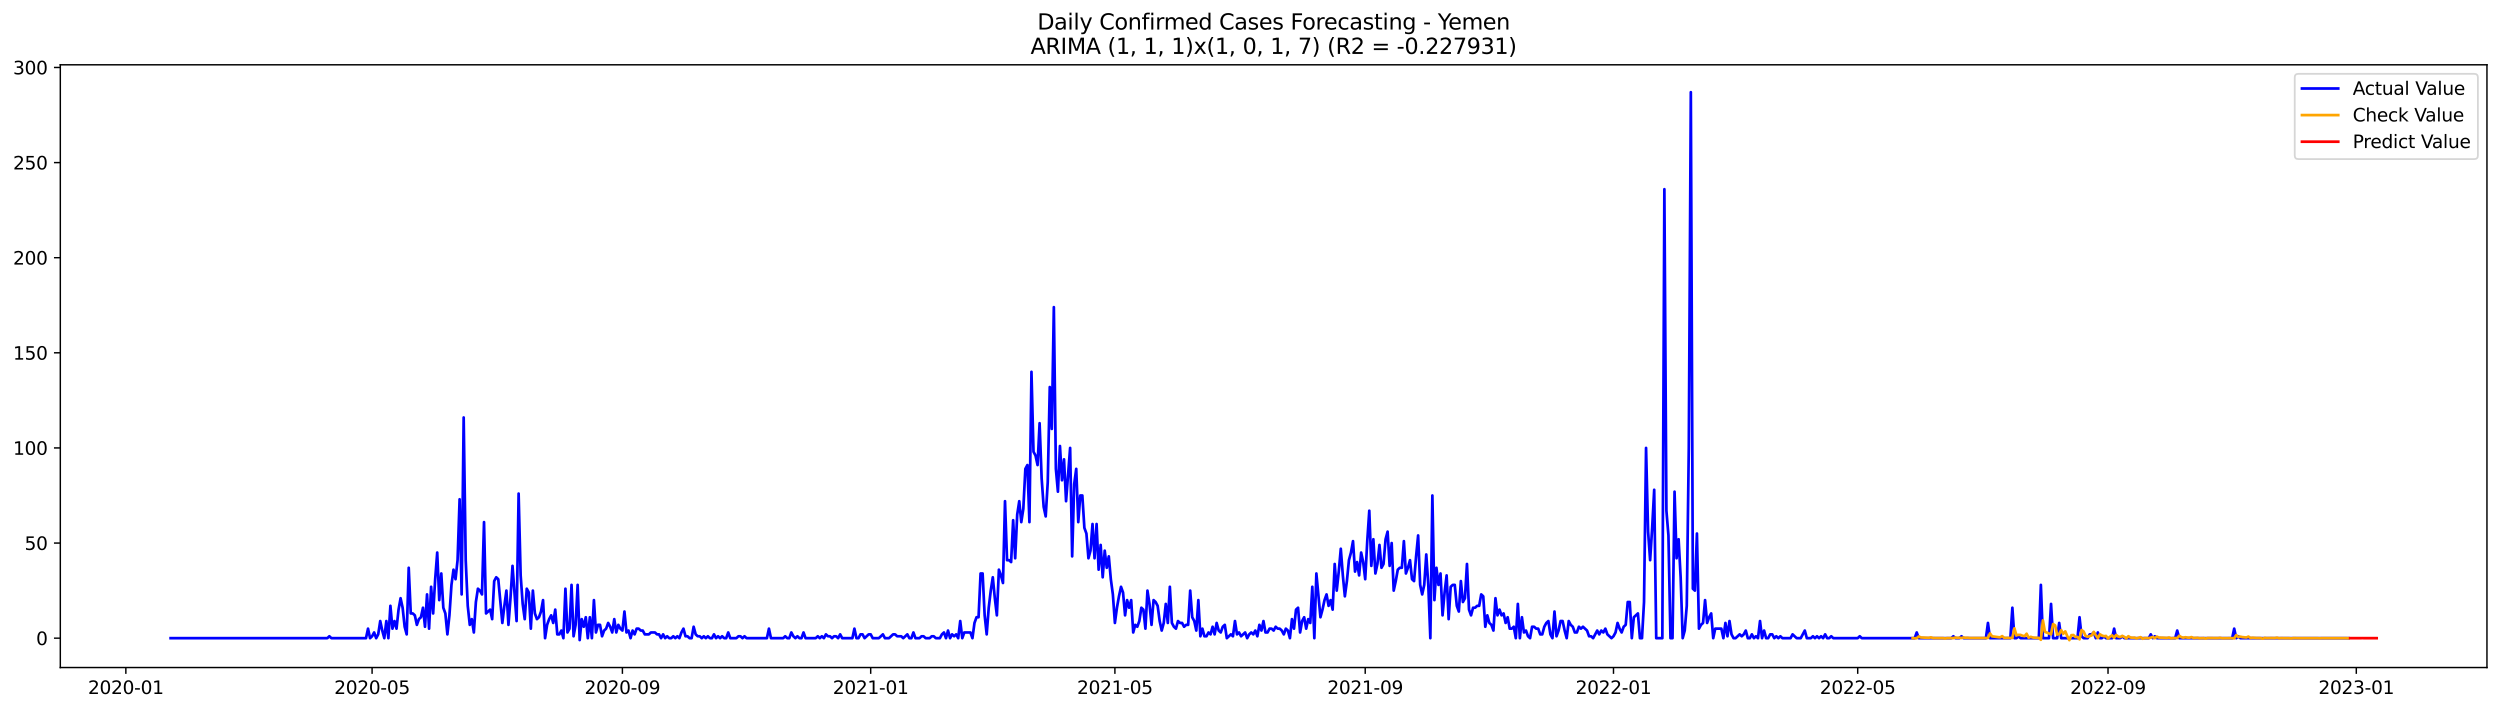 <?xml version="1.0" encoding="utf-8" standalone="no"?>
<!DOCTYPE svg PUBLIC "-//W3C//DTD SVG 1.1//EN"
  "http://www.w3.org/Graphics/SVG/1.1/DTD/svg11.dtd">
<svg xmlns:xlink="http://www.w3.org/1999/xlink" width="1379.688pt" height="392.274pt" viewBox="0 0 1379.688 392.274" xmlns="http://www.w3.org/2000/svg" version="1.1">
 <defs>
  <style type="text/css">*{stroke-linejoin: round; stroke-linecap: butt}</style>
 </defs>
 <g id="figure_1">
  <g id="patch_1">
   <path d="M 0 392.274 
L 1379.688 392.274 
L 1379.688 0 
L 0 0 
z
" style="fill: #ffffff"/>
  </g>
  <g id="axes_1">
   <g id="patch_2">
    <path d="M 33.288 368.396 
L 1372.487 368.396 
L 1372.487 35.755 
L 33.288 35.755 
z
" style="fill: #ffffff"/>
   </g>
   <g id="matplotlib.axis_1">
    <g id="xtick_1">
     <g id="line2d_1">
      <defs>
       <path id="mfadd573ca4" d="M 0 0 
L 0 3.5 
" style="stroke: #000000; stroke-width: 0.8"/>
      </defs>
      <g>
       <use xlink:href="#mfadd573ca4" x="69.452" y="368.396" style="stroke: #000000; stroke-width: 0.8"/>
      </g>
     </g>
     <g id="text_1">
      <!-- 2020-01 -->
      <g transform="translate(48.56 382.994)scale(0.1 -0.1)">
       <defs>
        <path id="DejaVuSans-32" d="M 1228 531 
L 3431 531 
L 3431 0 
L 469 0 
L 469 531 
Q 828 903 1448 1529 
Q 2069 2156 2228 2338 
Q 2531 2678 2651 2914 
Q 2772 3150 2772 3378 
Q 2772 3750 2511 3984 
Q 2250 4219 1831 4219 
Q 1534 4219 1204 4116 
Q 875 4013 500 3803 
L 500 4441 
Q 881 4594 1212 4672 
Q 1544 4750 1819 4750 
Q 2544 4750 2975 4387 
Q 3406 4025 3406 3419 
Q 3406 3131 3298 2873 
Q 3191 2616 2906 2266 
Q 2828 2175 2409 1742 
Q 1991 1309 1228 531 
z
" transform="scale(0.016)"/>
        <path id="DejaVuSans-30" d="M 2034 4250 
Q 1547 4250 1301 3770 
Q 1056 3291 1056 2328 
Q 1056 1369 1301 889 
Q 1547 409 2034 409 
Q 2525 409 2770 889 
Q 3016 1369 3016 2328 
Q 3016 3291 2770 3770 
Q 2525 4250 2034 4250 
z
M 2034 4750 
Q 2819 4750 3233 4129 
Q 3647 3509 3647 2328 
Q 3647 1150 3233 529 
Q 2819 -91 2034 -91 
Q 1250 -91 836 529 
Q 422 1150 422 2328 
Q 422 3509 836 4129 
Q 1250 4750 2034 4750 
z
" transform="scale(0.016)"/>
        <path id="DejaVuSans-2d" d="M 313 2009 
L 1997 2009 
L 1997 1497 
L 313 1497 
L 313 2009 
z
" transform="scale(0.016)"/>
        <path id="DejaVuSans-31" d="M 794 531 
L 1825 531 
L 1825 4091 
L 703 3866 
L 703 4441 
L 1819 4666 
L 2450 4666 
L 2450 531 
L 3481 531 
L 3481 0 
L 794 0 
L 794 531 
z
" transform="scale(0.016)"/>
       </defs>
       <use xlink:href="#DejaVuSans-32"/>
       <use xlink:href="#DejaVuSans-30" x="63.623"/>
       <use xlink:href="#DejaVuSans-32" x="127.246"/>
       <use xlink:href="#DejaVuSans-30" x="190.869"/>
       <use xlink:href="#DejaVuSans-2d" x="254.492"/>
       <use xlink:href="#DejaVuSans-30" x="290.576"/>
       <use xlink:href="#DejaVuSans-31" x="354.199"/>
      </g>
     </g>
    </g>
    <g id="xtick_2">
     <g id="line2d_2">
      <g>
       <use xlink:href="#mfadd573ca4" x="205.348" y="368.396" style="stroke: #000000; stroke-width: 0.8"/>
      </g>
     </g>
     <g id="text_2">
      <!-- 2020-05 -->
      <g transform="translate(184.457 382.994)scale(0.1 -0.1)">
       <defs>
        <path id="DejaVuSans-35" d="M 691 4666 
L 3169 4666 
L 3169 4134 
L 1269 4134 
L 1269 2991 
Q 1406 3038 1543 3061 
Q 1681 3084 1819 3084 
Q 2600 3084 3056 2656 
Q 3513 2228 3513 1497 
Q 3513 744 3044 326 
Q 2575 -91 1722 -91 
Q 1428 -91 1123 -41 
Q 819 9 494 109 
L 494 744 
Q 775 591 1075 516 
Q 1375 441 1709 441 
Q 2250 441 2565 725 
Q 2881 1009 2881 1497 
Q 2881 1984 2565 2268 
Q 2250 2553 1709 2553 
Q 1456 2553 1204 2497 
Q 953 2441 691 2322 
L 691 4666 
z
" transform="scale(0.016)"/>
       </defs>
       <use xlink:href="#DejaVuSans-32"/>
       <use xlink:href="#DejaVuSans-30" x="63.623"/>
       <use xlink:href="#DejaVuSans-32" x="127.246"/>
       <use xlink:href="#DejaVuSans-30" x="190.869"/>
       <use xlink:href="#DejaVuSans-2d" x="254.492"/>
       <use xlink:href="#DejaVuSans-30" x="290.576"/>
       <use xlink:href="#DejaVuSans-35" x="354.199"/>
      </g>
     </g>
    </g>
    <g id="xtick_3">
     <g id="line2d_3">
      <g>
       <use xlink:href="#mfadd573ca4" x="343.491" y="368.396" style="stroke: #000000; stroke-width: 0.8"/>
      </g>
     </g>
     <g id="text_3">
      <!-- 2020-09 -->
      <g transform="translate(322.6 382.994)scale(0.1 -0.1)">
       <defs>
        <path id="DejaVuSans-39" d="M 703 97 
L 703 672 
Q 941 559 1184 500 
Q 1428 441 1663 441 
Q 2288 441 2617 861 
Q 2947 1281 2994 2138 
Q 2813 1869 2534 1725 
Q 2256 1581 1919 1581 
Q 1219 1581 811 2004 
Q 403 2428 403 3163 
Q 403 3881 828 4315 
Q 1253 4750 1959 4750 
Q 2769 4750 3195 4129 
Q 3622 3509 3622 2328 
Q 3622 1225 3098 567 
Q 2575 -91 1691 -91 
Q 1453 -91 1209 -44 
Q 966 3 703 97 
z
M 1959 2075 
Q 2384 2075 2632 2365 
Q 2881 2656 2881 3163 
Q 2881 3666 2632 3958 
Q 2384 4250 1959 4250 
Q 1534 4250 1286 3958 
Q 1038 3666 1038 3163 
Q 1038 2656 1286 2365 
Q 1534 2075 1959 2075 
z
" transform="scale(0.016)"/>
       </defs>
       <use xlink:href="#DejaVuSans-32"/>
       <use xlink:href="#DejaVuSans-30" x="63.623"/>
       <use xlink:href="#DejaVuSans-32" x="127.246"/>
       <use xlink:href="#DejaVuSans-30" x="190.869"/>
       <use xlink:href="#DejaVuSans-2d" x="254.492"/>
       <use xlink:href="#DejaVuSans-30" x="290.576"/>
       <use xlink:href="#DejaVuSans-39" x="354.199"/>
      </g>
     </g>
    </g>
    <g id="xtick_4">
     <g id="line2d_4">
      <g>
       <use xlink:href="#mfadd573ca4" x="480.511" y="368.396" style="stroke: #000000; stroke-width: 0.8"/>
      </g>
     </g>
     <g id="text_4">
      <!-- 2021-01 -->
      <g transform="translate(459.62 382.994)scale(0.1 -0.1)">
       <use xlink:href="#DejaVuSans-32"/>
       <use xlink:href="#DejaVuSans-30" x="63.623"/>
       <use xlink:href="#DejaVuSans-32" x="127.246"/>
       <use xlink:href="#DejaVuSans-31" x="190.869"/>
       <use xlink:href="#DejaVuSans-2d" x="254.492"/>
       <use xlink:href="#DejaVuSans-30" x="290.576"/>
       <use xlink:href="#DejaVuSans-31" x="354.199"/>
      </g>
     </g>
    </g>
    <g id="xtick_5">
     <g id="line2d_5">
      <g>
       <use xlink:href="#mfadd573ca4" x="615.285" y="368.396" style="stroke: #000000; stroke-width: 0.8"/>
      </g>
     </g>
     <g id="text_5">
      <!-- 2021-05 -->
      <g transform="translate(594.393 382.994)scale(0.1 -0.1)">
       <use xlink:href="#DejaVuSans-32"/>
       <use xlink:href="#DejaVuSans-30" x="63.623"/>
       <use xlink:href="#DejaVuSans-32" x="127.246"/>
       <use xlink:href="#DejaVuSans-31" x="190.869"/>
       <use xlink:href="#DejaVuSans-2d" x="254.492"/>
       <use xlink:href="#DejaVuSans-30" x="290.576"/>
       <use xlink:href="#DejaVuSans-35" x="354.199"/>
      </g>
     </g>
    </g>
    <g id="xtick_6">
     <g id="line2d_6">
      <g>
       <use xlink:href="#mfadd573ca4" x="753.428" y="368.396" style="stroke: #000000; stroke-width: 0.8"/>
      </g>
     </g>
     <g id="text_6">
      <!-- 2021-09 -->
      <g transform="translate(732.536 382.994)scale(0.1 -0.1)">
       <use xlink:href="#DejaVuSans-32"/>
       <use xlink:href="#DejaVuSans-30" x="63.623"/>
       <use xlink:href="#DejaVuSans-32" x="127.246"/>
       <use xlink:href="#DejaVuSans-31" x="190.869"/>
       <use xlink:href="#DejaVuSans-2d" x="254.492"/>
       <use xlink:href="#DejaVuSans-30" x="290.576"/>
       <use xlink:href="#DejaVuSans-39" x="354.199"/>
      </g>
     </g>
    </g>
    <g id="xtick_7">
     <g id="line2d_7">
      <g>
       <use xlink:href="#mfadd573ca4" x="890.447" y="368.396" style="stroke: #000000; stroke-width: 0.8"/>
      </g>
     </g>
     <g id="text_7">
      <!-- 2022-01 -->
      <g transform="translate(869.556 382.994)scale(0.1 -0.1)">
       <use xlink:href="#DejaVuSans-32"/>
       <use xlink:href="#DejaVuSans-30" x="63.623"/>
       <use xlink:href="#DejaVuSans-32" x="127.246"/>
       <use xlink:href="#DejaVuSans-32" x="190.869"/>
       <use xlink:href="#DejaVuSans-2d" x="254.492"/>
       <use xlink:href="#DejaVuSans-30" x="290.576"/>
       <use xlink:href="#DejaVuSans-31" x="354.199"/>
      </g>
     </g>
    </g>
    <g id="xtick_8">
     <g id="line2d_8">
      <g>
       <use xlink:href="#mfadd573ca4" x="1025.221" y="368.396" style="stroke: #000000; stroke-width: 0.8"/>
      </g>
     </g>
     <g id="text_8">
      <!-- 2022-05 -->
      <g transform="translate(1004.33 382.994)scale(0.1 -0.1)">
       <use xlink:href="#DejaVuSans-32"/>
       <use xlink:href="#DejaVuSans-30" x="63.623"/>
       <use xlink:href="#DejaVuSans-32" x="127.246"/>
       <use xlink:href="#DejaVuSans-32" x="190.869"/>
       <use xlink:href="#DejaVuSans-2d" x="254.492"/>
       <use xlink:href="#DejaVuSans-30" x="290.576"/>
       <use xlink:href="#DejaVuSans-35" x="354.199"/>
      </g>
     </g>
    </g>
    <g id="xtick_9">
     <g id="line2d_9">
      <g>
       <use xlink:href="#mfadd573ca4" x="1163.364" y="368.396" style="stroke: #000000; stroke-width: 0.8"/>
      </g>
     </g>
     <g id="text_9">
      <!-- 2022-09 -->
      <g transform="translate(1142.472 382.994)scale(0.1 -0.1)">
       <use xlink:href="#DejaVuSans-32"/>
       <use xlink:href="#DejaVuSans-30" x="63.623"/>
       <use xlink:href="#DejaVuSans-32" x="127.246"/>
       <use xlink:href="#DejaVuSans-32" x="190.869"/>
       <use xlink:href="#DejaVuSans-2d" x="254.492"/>
       <use xlink:href="#DejaVuSans-30" x="290.576"/>
       <use xlink:href="#DejaVuSans-39" x="354.199"/>
      </g>
     </g>
    </g>
    <g id="xtick_10">
     <g id="line2d_10">
      <g>
       <use xlink:href="#mfadd573ca4" x="1300.384" y="368.396" style="stroke: #000000; stroke-width: 0.8"/>
      </g>
     </g>
     <g id="text_10">
      <!-- 2023-01 -->
      <g transform="translate(1279.492 382.994)scale(0.1 -0.1)">
       <defs>
        <path id="DejaVuSans-33" d="M 2597 2516 
Q 3050 2419 3304 2112 
Q 3559 1806 3559 1356 
Q 3559 666 3084 287 
Q 2609 -91 1734 -91 
Q 1441 -91 1130 -33 
Q 819 25 488 141 
L 488 750 
Q 750 597 1062 519 
Q 1375 441 1716 441 
Q 2309 441 2620 675 
Q 2931 909 2931 1356 
Q 2931 1769 2642 2001 
Q 2353 2234 1838 2234 
L 1294 2234 
L 1294 2753 
L 1863 2753 
Q 2328 2753 2575 2939 
Q 2822 3125 2822 3475 
Q 2822 3834 2567 4026 
Q 2313 4219 1838 4219 
Q 1578 4219 1281 4162 
Q 984 4106 628 3988 
L 628 4550 
Q 988 4650 1302 4700 
Q 1616 4750 1894 4750 
Q 2613 4750 3031 4423 
Q 3450 4097 3450 3541 
Q 3450 3153 3228 2886 
Q 3006 2619 2597 2516 
z
" transform="scale(0.016)"/>
       </defs>
       <use xlink:href="#DejaVuSans-32"/>
       <use xlink:href="#DejaVuSans-30" x="63.623"/>
       <use xlink:href="#DejaVuSans-32" x="127.246"/>
       <use xlink:href="#DejaVuSans-33" x="190.869"/>
       <use xlink:href="#DejaVuSans-2d" x="254.492"/>
       <use xlink:href="#DejaVuSans-30" x="290.576"/>
       <use xlink:href="#DejaVuSans-31" x="354.199"/>
      </g>
     </g>
    </g>
   </g>
   <g id="matplotlib.axis_2">
    <g id="ytick_1">
     <g id="line2d_11">
      <defs>
       <path id="m1810260a34" d="M 0 0 
L -3.5 0 
" style="stroke: #000000; stroke-width: 0.8"/>
      </defs>
      <g>
       <use xlink:href="#m1810260a34" x="33.288" y="352.19" style="stroke: #000000; stroke-width: 0.8"/>
      </g>
     </g>
     <g id="text_11">
      <!-- 0 -->
      <g transform="translate(19.925 355.989)scale(0.1 -0.1)">
       <use xlink:href="#DejaVuSans-30"/>
      </g>
     </g>
    </g>
    <g id="ytick_2">
     <g id="line2d_12">
      <g>
       <use xlink:href="#m1810260a34" x="33.288" y="299.696" style="stroke: #000000; stroke-width: 0.8"/>
      </g>
     </g>
     <g id="text_12">
      <!-- 50 -->
      <g transform="translate(13.562 303.495)scale(0.1 -0.1)">
       <use xlink:href="#DejaVuSans-35"/>
       <use xlink:href="#DejaVuSans-30" x="63.623"/>
      </g>
     </g>
    </g>
    <g id="ytick_3">
     <g id="line2d_13">
      <g>
       <use xlink:href="#m1810260a34" x="33.288" y="247.202" style="stroke: #000000; stroke-width: 0.8"/>
      </g>
     </g>
     <g id="text_13">
      <!-- 100 -->
      <g transform="translate(7.2 251.001)scale(0.1 -0.1)">
       <use xlink:href="#DejaVuSans-31"/>
       <use xlink:href="#DejaVuSans-30" x="63.623"/>
       <use xlink:href="#DejaVuSans-30" x="127.246"/>
      </g>
     </g>
    </g>
    <g id="ytick_4">
     <g id="line2d_14">
      <g>
       <use xlink:href="#m1810260a34" x="33.288" y="194.708" style="stroke: #000000; stroke-width: 0.8"/>
      </g>
     </g>
     <g id="text_14">
      <!-- 150 -->
      <g transform="translate(7.2 198.508)scale(0.1 -0.1)">
       <use xlink:href="#DejaVuSans-31"/>
       <use xlink:href="#DejaVuSans-35" x="63.623"/>
       <use xlink:href="#DejaVuSans-30" x="127.246"/>
      </g>
     </g>
    </g>
    <g id="ytick_5">
     <g id="line2d_15">
      <g>
       <use xlink:href="#m1810260a34" x="33.288" y="142.215" style="stroke: #000000; stroke-width: 0.8"/>
      </g>
     </g>
     <g id="text_15">
      <!-- 200 -->
      <g transform="translate(7.2 146.014)scale(0.1 -0.1)">
       <use xlink:href="#DejaVuSans-32"/>
       <use xlink:href="#DejaVuSans-30" x="63.623"/>
       <use xlink:href="#DejaVuSans-30" x="127.246"/>
      </g>
     </g>
    </g>
    <g id="ytick_6">
     <g id="line2d_16">
      <g>
       <use xlink:href="#m1810260a34" x="33.288" y="89.721" style="stroke: #000000; stroke-width: 0.8"/>
      </g>
     </g>
     <g id="text_16">
      <!-- 250 -->
      <g transform="translate(7.2 93.52)scale(0.1 -0.1)">
       <use xlink:href="#DejaVuSans-32"/>
       <use xlink:href="#DejaVuSans-35" x="63.623"/>
       <use xlink:href="#DejaVuSans-30" x="127.246"/>
      </g>
     </g>
    </g>
    <g id="ytick_7">
     <g id="line2d_17">
      <g>
       <use xlink:href="#m1810260a34" x="33.288" y="37.227" style="stroke: #000000; stroke-width: 0.8"/>
      </g>
     </g>
     <g id="text_17">
      <!-- 300 -->
      <g transform="translate(7.2 41.026)scale(0.1 -0.1)">
       <use xlink:href="#DejaVuSans-33"/>
       <use xlink:href="#DejaVuSans-30" x="63.623"/>
       <use xlink:href="#DejaVuSans-30" x="127.246"/>
      </g>
     </g>
    </g>
   </g>
   <g id="line2d_18">
    <path d="M 94.16 352.19 
L 180.64 352.19 
L 181.763 351.14 
L 182.886 352.19 
L 201.979 352.19 
L 203.102 346.94 
L 204.225 352.19 
L 205.348 351.14 
L 206.472 349.04 
L 207.595 352.19 
L 208.718 350.09 
L 209.841 342.741 
L 210.964 347.99 
L 212.087 352.19 
L 213.21 342.741 
L 214.333 352.19 
L 215.456 334.342 
L 216.58 346.94 
L 217.703 342.741 
L 218.826 346.94 
L 219.949 336.442 
L 221.072 330.142 
L 222.195 335.392 
L 223.318 345.89 
L 224.441 350.09 
L 225.564 313.344 
L 226.688 338.541 
L 227.811 338.541 
L 228.934 339.591 
L 230.057 344.841 
L 231.18 341.691 
L 232.303 340.641 
L 233.426 335.392 
L 234.549 345.89 
L 235.672 328.043 
L 236.796 346.94 
L 237.919 323.843 
L 239.042 338.541 
L 240.165 319.644 
L 241.288 304.945 
L 242.411 331.192 
L 243.534 316.494 
L 244.657 335.392 
L 245.78 338.541 
L 246.904 350.09 
L 248.027 339.591 
L 249.15 322.793 
L 250.273 314.394 
L 251.396 319.644 
L 252.519 309.145 
L 253.642 275.549 
L 254.765 328.043 
L 255.889 230.404 
L 257.012 309.145 
L 258.135 334.342 
L 259.258 344.841 
L 260.381 341.691 
L 261.504 349.04 
L 262.627 332.242 
L 263.75 324.893 
L 264.873 325.943 
L 265.997 328.043 
L 267.12 288.147 
L 268.243 338.541 
L 270.489 336.442 
L 271.612 341.691 
L 272.735 320.693 
L 273.858 318.594 
L 274.981 319.644 
L 277.228 343.791 
L 278.351 334.342 
L 279.474 325.943 
L 280.597 344.841 
L 281.72 330.142 
L 282.843 312.294 
L 285.089 342.741 
L 286.213 272.399 
L 287.336 317.544 
L 288.459 333.292 
L 289.582 341.691 
L 290.705 324.893 
L 291.828 326.993 
L 292.951 346.94 
L 294.074 325.943 
L 295.197 338.541 
L 296.321 341.691 
L 297.444 340.641 
L 298.567 337.491 
L 299.69 331.192 
L 300.813 352.19 
L 301.936 344.841 
L 303.059 341.691 
L 304.182 339.591 
L 305.305 343.791 
L 306.429 336.442 
L 307.552 350.09 
L 308.675 350.09 
L 309.798 347.99 
L 310.921 352.19 
L 312.044 324.893 
L 313.167 349.04 
L 314.29 346.94 
L 315.413 322.793 
L 316.537 351.14 
L 317.66 344.841 
L 318.783 322.793 
L 319.906 353.24 
L 321.029 341.691 
L 322.152 345.89 
L 323.275 340.641 
L 324.398 352.19 
L 325.522 340.641 
L 326.645 352.19 
L 327.768 331.192 
L 328.891 349.04 
L 330.014 344.841 
L 331.137 344.841 
L 332.26 351.14 
L 333.383 347.99 
L 334.506 346.94 
L 335.63 343.791 
L 336.753 345.89 
L 337.876 349.04 
L 338.999 341.691 
L 340.122 349.04 
L 341.245 344.841 
L 342.368 346.94 
L 343.491 347.99 
L 344.614 337.491 
L 345.738 349.04 
L 346.861 347.99 
L 347.984 352.19 
L 349.107 347.99 
L 350.23 350.09 
L 351.353 346.94 
L 352.476 346.94 
L 353.599 347.99 
L 354.722 347.99 
L 355.846 350.09 
L 358.092 350.09 
L 359.215 349.04 
L 361.461 349.04 
L 362.584 350.09 
L 363.707 350.09 
L 364.83 352.19 
L 365.954 350.09 
L 367.077 352.19 
L 368.2 351.14 
L 369.323 352.19 
L 370.446 352.19 
L 371.569 351.14 
L 372.692 352.19 
L 373.815 351.14 
L 374.938 352.19 
L 376.062 349.04 
L 377.185 346.94 
L 378.308 351.14 
L 379.431 351.14 
L 380.554 352.19 
L 381.677 352.19 
L 382.8 345.89 
L 383.923 350.09 
L 385.047 351.14 
L 386.17 351.14 
L 387.293 352.19 
L 388.416 351.14 
L 389.539 352.19 
L 390.662 351.14 
L 391.785 352.19 
L 392.908 352.19 
L 394.031 350.09 
L 395.155 352.19 
L 396.278 351.14 
L 397.401 352.19 
L 398.524 351.14 
L 399.647 352.19 
L 400.77 352.19 
L 401.893 349.04 
L 403.016 352.19 
L 406.386 352.19 
L 407.509 351.14 
L 408.632 351.14 
L 409.755 352.19 
L 410.878 351.14 
L 412.001 352.19 
L 423.232 352.19 
L 424.355 346.94 
L 425.479 352.19 
L 432.217 352.19 
L 433.34 351.14 
L 434.463 352.19 
L 435.587 352.19 
L 436.71 349.04 
L 437.833 351.14 
L 438.956 352.19 
L 440.079 351.14 
L 441.202 352.19 
L 442.325 352.19 
L 443.448 349.04 
L 444.571 352.19 
L 450.187 352.19 
L 451.31 351.14 
L 452.433 352.19 
L 453.556 351.14 
L 454.68 352.19 
L 455.803 350.09 
L 456.926 351.14 
L 458.049 351.14 
L 459.172 352.19 
L 460.295 351.14 
L 461.418 351.14 
L 462.541 352.19 
L 463.664 350.09 
L 464.788 352.19 
L 470.403 352.19 
L 471.526 346.94 
L 472.649 352.19 
L 473.772 352.19 
L 474.896 350.09 
L 476.019 350.09 
L 477.142 352.19 
L 479.388 350.09 
L 480.511 350.09 
L 481.634 352.19 
L 485.004 352.19 
L 487.25 350.09 
L 488.373 352.19 
L 490.619 352.19 
L 492.865 350.09 
L 493.988 350.09 
L 495.112 351.14 
L 497.358 351.14 
L 498.481 352.19 
L 500.727 350.09 
L 501.85 352.19 
L 502.973 352.19 
L 504.096 349.04 
L 505.22 352.19 
L 507.466 352.19 
L 508.589 351.14 
L 509.712 351.14 
L 510.835 352.19 
L 513.081 352.19 
L 514.205 351.14 
L 515.328 351.14 
L 516.451 352.19 
L 518.697 352.19 
L 519.82 350.09 
L 520.943 349.04 
L 522.066 352.19 
L 523.189 347.99 
L 524.313 352.19 
L 525.436 350.09 
L 526.559 351.14 
L 527.682 350.09 
L 528.805 352.19 
L 529.928 342.741 
L 531.051 352.19 
L 532.174 349.04 
L 535.544 349.04 
L 536.667 352.19 
L 537.79 343.791 
L 538.913 340.641 
L 540.036 340.641 
L 541.159 316.494 
L 542.282 316.494 
L 543.405 339.591 
L 544.529 350.09 
L 545.652 335.392 
L 546.775 325.943 
L 547.898 318.594 
L 549.021 330.142 
L 550.144 339.591 
L 551.267 314.394 
L 552.39 317.544 
L 553.513 321.743 
L 554.637 276.599 
L 555.76 309.145 
L 556.883 309.145 
L 558.006 310.195 
L 559.129 287.097 
L 560.252 308.095 
L 561.375 283.948 
L 562.498 276.599 
L 563.621 288.147 
L 564.745 280.798 
L 565.868 258.751 
L 566.991 256.651 
L 568.114 288.147 
L 569.237 205.207 
L 570.36 249.302 
L 571.483 251.402 
L 572.606 256.651 
L 573.729 233.554 
L 574.853 264 
L 575.976 279.748 
L 577.099 284.998 
L 578.222 266.1 
L 579.345 213.606 
L 580.468 236.703 
L 581.591 169.511 
L 582.714 258.751 
L 583.838 271.349 
L 584.961 246.152 
L 586.084 265.05 
L 587.207 253.501 
L 588.33 276.599 
L 590.576 247.202 
L 591.699 307.045 
L 592.822 267.15 
L 593.946 258.751 
L 595.069 288.147 
L 596.192 273.449 
L 597.315 273.449 
L 598.438 291.297 
L 599.561 294.447 
L 600.684 308.095 
L 601.807 303.895 
L 602.93 289.197 
L 604.054 308.095 
L 605.177 289.197 
L 606.3 314.394 
L 607.423 300.746 
L 608.546 318.594 
L 609.669 303.895 
L 610.792 313.344 
L 611.915 307.045 
L 613.038 319.644 
L 614.162 328.043 
L 615.285 343.791 
L 616.408 335.392 
L 617.531 329.092 
L 618.654 323.843 
L 619.777 326.993 
L 620.9 339.591 
L 622.023 331.192 
L 623.146 335.392 
L 624.27 331.192 
L 625.393 349.04 
L 626.516 344.841 
L 627.639 345.89 
L 628.762 342.741 
L 629.885 335.392 
L 631.008 336.442 
L 632.131 346.94 
L 633.254 325.943 
L 634.378 333.292 
L 635.501 344.841 
L 636.624 331.192 
L 637.747 332.242 
L 638.87 334.342 
L 639.993 342.741 
L 641.116 347.99 
L 642.239 343.791 
L 643.363 333.292 
L 644.486 343.791 
L 645.609 323.843 
L 646.732 343.791 
L 647.855 345.89 
L 648.978 346.94 
L 650.101 342.741 
L 651.224 343.791 
L 652.347 343.791 
L 653.471 345.89 
L 654.594 344.841 
L 655.717 344.841 
L 656.84 325.943 
L 657.963 340.641 
L 659.086 342.741 
L 660.209 347.99 
L 661.332 331.192 
L 662.455 351.14 
L 663.579 346.94 
L 664.702 351.14 
L 665.825 351.14 
L 666.948 349.04 
L 668.071 350.09 
L 669.194 345.89 
L 670.317 350.09 
L 671.44 343.791 
L 672.563 347.99 
L 673.687 349.04 
L 674.81 345.89 
L 675.933 344.841 
L 677.056 352.19 
L 679.302 350.09 
L 680.425 351.14 
L 681.548 342.741 
L 682.671 350.09 
L 683.795 349.04 
L 684.918 351.14 
L 687.164 349.04 
L 688.287 352.19 
L 689.41 350.09 
L 690.533 349.04 
L 691.656 350.09 
L 692.779 347.99 
L 693.903 351.14 
L 695.026 344.841 
L 696.149 347.99 
L 697.272 342.741 
L 698.395 349.04 
L 699.518 349.04 
L 700.641 346.94 
L 701.764 346.94 
L 702.888 347.99 
L 704.011 345.89 
L 705.134 346.94 
L 706.257 346.94 
L 707.38 347.99 
L 708.503 350.09 
L 709.626 346.94 
L 710.749 347.99 
L 711.872 352.19 
L 712.996 341.691 
L 714.119 346.94 
L 715.242 336.442 
L 716.365 335.392 
L 717.488 349.04 
L 718.611 342.741 
L 719.734 340.641 
L 720.857 346.94 
L 721.98 341.691 
L 723.104 343.791 
L 724.227 323.843 
L 725.35 352.19 
L 726.473 316.494 
L 728.719 340.641 
L 729.842 336.442 
L 730.965 331.192 
L 732.088 328.043 
L 733.212 334.342 
L 734.335 331.192 
L 735.458 336.442 
L 736.581 311.245 
L 737.704 325.943 
L 738.827 315.444 
L 739.95 302.846 
L 741.073 317.544 
L 742.196 329.092 
L 743.32 320.693 
L 744.443 309.145 
L 745.566 304.945 
L 746.689 298.646 
L 747.812 315.444 
L 748.935 310.195 
L 750.058 317.544 
L 751.181 304.945 
L 752.304 310.195 
L 753.428 319.644 
L 754.551 298.646 
L 755.674 281.848 
L 756.797 312.294 
L 757.92 297.596 
L 759.043 316.494 
L 760.166 311.245 
L 761.289 300.746 
L 762.412 313.344 
L 763.536 311.245 
L 764.659 297.596 
L 765.782 293.397 
L 766.905 312.294 
L 768.028 299.696 
L 769.151 325.943 
L 770.274 320.693 
L 771.397 314.394 
L 772.521 313.344 
L 773.644 313.344 
L 774.767 298.646 
L 775.89 316.494 
L 777.013 313.344 
L 778.136 309.145 
L 779.259 319.644 
L 780.382 320.693 
L 781.505 307.045 
L 782.629 295.496 
L 783.752 322.793 
L 784.875 328.043 
L 785.998 322.793 
L 787.121 305.995 
L 788.244 322.793 
L 789.367 352.19 
L 790.49 273.449 
L 791.613 331.192 
L 792.737 313.344 
L 793.86 322.793 
L 794.983 316.494 
L 796.106 339.591 
L 797.229 326.993 
L 798.352 317.544 
L 799.475 341.691 
L 800.598 323.843 
L 801.721 322.793 
L 802.845 322.793 
L 803.968 334.342 
L 805.091 337.491 
L 806.214 320.693 
L 807.337 332.242 
L 808.46 330.142 
L 809.583 311.245 
L 810.706 336.442 
L 811.829 339.591 
L 812.953 335.392 
L 814.076 335.392 
L 815.199 334.342 
L 816.322 334.342 
L 817.445 328.043 
L 818.568 329.092 
L 819.691 345.89 
L 820.814 339.591 
L 821.937 343.791 
L 823.061 344.841 
L 824.184 347.99 
L 825.307 330.142 
L 826.43 339.591 
L 827.553 336.442 
L 828.676 339.591 
L 829.799 338.541 
L 830.922 343.791 
L 832.046 340.641 
L 833.169 346.94 
L 834.292 346.94 
L 835.415 345.89 
L 836.538 352.19 
L 837.661 333.292 
L 838.784 352.19 
L 839.907 340.641 
L 841.03 349.04 
L 842.154 347.99 
L 843.277 351.14 
L 844.4 352.19 
L 845.523 345.89 
L 846.646 345.89 
L 847.769 346.94 
L 848.892 346.94 
L 850.015 350.09 
L 851.138 350.09 
L 852.262 345.89 
L 853.385 343.791 
L 854.508 342.741 
L 855.631 350.09 
L 856.754 352.19 
L 857.877 337.491 
L 859 351.14 
L 860.123 347.99 
L 861.246 342.741 
L 862.37 342.741 
L 863.493 347.99 
L 864.616 352.19 
L 865.739 342.741 
L 866.862 344.841 
L 867.985 345.89 
L 869.108 349.04 
L 870.231 349.04 
L 871.354 345.89 
L 872.478 346.94 
L 873.601 345.89 
L 875.847 347.99 
L 876.97 351.14 
L 878.093 351.14 
L 879.216 352.19 
L 881.462 347.99 
L 882.586 350.09 
L 883.709 347.99 
L 884.832 349.04 
L 885.955 346.94 
L 887.078 350.09 
L 889.324 352.19 
L 890.447 351.14 
L 891.57 349.04 
L 892.694 343.791 
L 893.817 346.94 
L 894.94 349.04 
L 896.063 345.89 
L 897.186 344.841 
L 898.309 332.242 
L 899.432 332.242 
L 900.555 352.19 
L 901.679 340.641 
L 903.925 338.541 
L 905.048 352.19 
L 906.171 352.19 
L 907.294 332.242 
L 908.417 247.202 
L 909.54 293.397 
L 910.663 309.145 
L 911.787 291.297 
L 912.91 270.299 
L 914.033 352.19 
L 917.402 352.19 
L 918.525 104.419 
L 919.648 281.848 
L 920.771 295.496 
L 921.895 352.19 
L 923.018 352.19 
L 924.141 271.349 
L 925.264 308.095 
L 926.387 297.596 
L 927.51 318.594 
L 928.633 352.19 
L 929.756 347.99 
L 930.879 334.342 
L 932.003 247.202 
L 933.126 50.876 
L 934.249 324.893 
L 935.372 325.943 
L 936.495 294.447 
L 937.618 346.94 
L 938.741 344.841 
L 939.864 343.791 
L 940.987 331.192 
L 942.111 343.791 
L 943.234 340.641 
L 944.357 338.541 
L 945.48 352.19 
L 946.603 346.94 
L 949.972 346.94 
L 951.095 352.19 
L 952.219 343.791 
L 953.342 351.14 
L 954.465 342.741 
L 955.588 350.09 
L 956.711 352.19 
L 957.834 352.19 
L 960.08 350.09 
L 961.204 351.14 
L 962.327 350.09 
L 963.45 347.99 
L 964.573 352.19 
L 965.696 352.19 
L 966.819 350.09 
L 967.942 352.19 
L 969.065 351.14 
L 970.188 352.19 
L 971.312 342.741 
L 972.435 352.19 
L 973.558 347.99 
L 974.681 352.19 
L 975.804 352.19 
L 976.927 350.09 
L 978.05 350.09 
L 979.173 352.19 
L 980.296 351.14 
L 981.42 352.19 
L 982.543 351.14 
L 983.666 352.19 
L 988.158 352.19 
L 989.281 350.09 
L 991.528 352.19 
L 993.774 352.19 
L 996.02 347.99 
L 997.143 352.19 
L 999.389 352.19 
L 1000.512 351.14 
L 1001.636 352.19 
L 1002.759 351.14 
L 1003.882 352.19 
L 1005.005 351.14 
L 1006.128 352.19 
L 1007.251 350.09 
L 1008.374 352.19 
L 1009.497 352.19 
L 1010.62 351.14 
L 1011.744 352.19 
L 1025.221 352.19 
L 1026.344 351.14 
L 1027.467 352.19 
L 1056.668 352.19 
L 1057.791 349.04 
L 1058.914 352.19 
L 1076.884 352.19 
L 1078.007 351.14 
L 1079.13 352.19 
L 1081.377 352.19 
L 1082.5 351.14 
L 1083.623 352.19 
L 1095.977 352.19 
L 1097.1 343.791 
L 1098.223 352.19 
L 1109.454 352.19 
L 1110.578 335.392 
L 1111.701 352.19 
L 1112.824 352.19 
L 1113.947 351.14 
L 1115.07 352.19 
L 1125.178 352.19 
L 1126.301 322.793 
L 1127.424 352.19 
L 1130.794 352.19 
L 1131.917 333.292 
L 1133.04 352.19 
L 1135.286 352.19 
L 1136.409 343.791 
L 1137.532 352.19 
L 1146.517 352.19 
L 1147.64 340.641 
L 1148.763 351.14 
L 1149.886 352.19 
L 1152.133 352.19 
L 1153.256 350.09 
L 1154.379 350.09 
L 1155.502 349.04 
L 1156.625 352.19 
L 1157.748 349.04 
L 1158.871 352.19 
L 1159.995 352.19 
L 1161.118 351.14 
L 1162.241 352.19 
L 1165.61 352.19 
L 1166.733 346.94 
L 1167.856 352.19 
L 1170.103 352.19 
L 1171.226 351.14 
L 1172.349 352.19 
L 1185.826 352.19 
L 1186.949 350.09 
L 1188.072 352.19 
L 1189.195 351.14 
L 1190.319 352.19 
L 1200.427 352.19 
L 1201.55 347.99 
L 1202.673 352.19 
L 1231.874 352.19 
L 1232.997 346.94 
L 1234.12 352.19 
L 1235.243 351.14 
L 1236.366 352.19 
L 1295.891 352.19 
L 1295.891 352.19 
" clip-path="url(#pbdc06e15b9)" style="fill: none; stroke: #0000ff; stroke-width: 1.5; stroke-linecap: square"/>
   </g>
   <g id="line2d_19">
    <path d="M 1055.545 352.189 
L 1057.791 352.228 
L 1058.914 351.246 
L 1060.037 351.787 
L 1063.407 351.978 
L 1064.53 352.008 
L 1065.653 351.73 
L 1066.776 352.123 
L 1072.392 352.165 
L 1073.515 352.374 
L 1074.638 352.135 
L 1078.007 352.157 
L 1079.13 351.833 
L 1080.253 352.043 
L 1081.377 351.933 
L 1082.5 352.115 
L 1083.623 351.798 
L 1084.746 352.013 
L 1085.869 351.949 
L 1086.992 352.099 
L 1097.1 352.105 
L 1098.223 349.568 
L 1099.346 351.163 
L 1102.716 351.631 
L 1103.839 351.723 
L 1104.962 351.071 
L 1106.085 352.069 
L 1108.331 352.05 
L 1110.578 352.086 
L 1111.701 346.756 
L 1112.824 350.607 
L 1113.947 350.353 
L 1115.07 350.382 
L 1116.193 350.852 
L 1117.316 351.068 
L 1118.439 349.738 
L 1119.562 351.933 
L 1120.686 351.434 
L 1121.809 351.821 
L 1122.932 351.968 
L 1125.178 352.037 
L 1126.301 353.073 
L 1127.424 342.385 
L 1128.547 348.686 
L 1131.917 350.072 
L 1133.04 344.413 
L 1134.163 345.118 
L 1135.286 350.221 
L 1136.409 349.938 
L 1137.532 347.767 
L 1138.655 349.784 
L 1139.778 348.458 
L 1140.902 351.105 
L 1142.025 353.276 
L 1143.148 350.527 
L 1144.271 350.46 
L 1145.394 351.572 
L 1146.517 351.545 
L 1147.64 352.813 
L 1148.763 347.706 
L 1149.886 348.505 
L 1151.01 350.992 
L 1152.133 351.439 
L 1154.379 350.656 
L 1155.502 348.73 
L 1156.625 350.625 
L 1157.748 352.176 
L 1158.871 350.042 
L 1159.995 350.713 
L 1161.118 351.133 
L 1162.241 350.952 
L 1163.364 352.431 
L 1164.487 351.375 
L 1165.61 350.64 
L 1166.733 351.992 
L 1167.856 350.417 
L 1168.979 351.278 
L 1170.103 351.569 
L 1171.226 350.928 
L 1172.349 351.484 
L 1173.472 352.339 
L 1174.595 351.114 
L 1175.718 351.814 
L 1176.841 351.945 
L 1177.964 351.901 
L 1179.087 352.35 
L 1181.334 351.626 
L 1182.457 352.518 
L 1183.58 352.122 
L 1185.826 352.165 
L 1186.949 351.906 
L 1188.072 351.507 
L 1189.195 352.191 
L 1190.319 351.332 
L 1191.442 351.857 
L 1193.688 351.948 
L 1195.934 352.085 
L 1197.057 351.805 
L 1198.18 352.33 
L 1199.303 352.143 
L 1201.55 352.168 
L 1202.673 350.846 
L 1203.796 351.635 
L 1204.919 351.929 
L 1206.042 351.672 
L 1207.165 351.87 
L 1208.288 351.938 
L 1209.411 351.579 
L 1210.535 352.12 
L 1212.781 351.993 
L 1213.904 352.227 
L 1216.15 352.149 
L 1217.273 352.422 
L 1218.396 352.095 
L 1224.012 352.163 
L 1225.135 351.991 
L 1226.258 352.216 
L 1231.874 352.193 
L 1232.997 352.309 
L 1234.12 350.491 
L 1235.243 351.549 
L 1236.366 351.364 
L 1237.489 351.602 
L 1239.736 351.809 
L 1240.859 351.315 
L 1241.982 352.103 
L 1243.105 351.948 
L 1245.351 352.12 
L 1247.597 352.13 
L 1248.72 352.511 
L 1249.844 352.034 
L 1250.967 352.174 
L 1253.213 352.116 
L 1255.459 352.148 
L 1256.582 351.91 
L 1257.705 352.237 
L 1258.828 352.154 
L 1262.198 352.198 
L 1263.321 352.196 
L 1264.444 352.357 
L 1265.567 352.144 
L 1267.813 352.174 
L 1279.044 352.195 
L 1280.168 352.265 
L 1281.291 352.171 
L 1286.906 352.186 
L 1289.153 352.202 
L 1294.768 352.192 
L 1295.891 352.223 
L 1295.891 352.223 
" clip-path="url(#pbdc06e15b9)" style="fill: none; stroke: #ffa500; stroke-width: 1.5; stroke-linecap: square"/>
   </g>
   <g id="line2d_20">
    <path d="M 1297.014 352.182 
L 1298.137 352.19 
L 1299.261 352.186 
L 1300.384 352.185 
L 1301.507 352.185 
L 1302.63 352.185 
L 1303.753 352.165 
L 1304.876 352.184 
L 1305.999 352.182 
L 1307.122 352.184 
L 1308.245 352.185 
L 1309.369 352.185 
L 1310.492 352.185 
L 1311.615 352.197 
" clip-path="url(#pbdc06e15b9)" style="fill: none; stroke: #ff0000; stroke-width: 1.5; stroke-linecap: square"/>
   </g>
   <g id="patch_3">
    <path d="M 33.288 368.396 
L 33.288 35.755 
" style="fill: none; stroke: #000000; stroke-width: 0.8; stroke-linejoin: miter; stroke-linecap: square"/>
   </g>
   <g id="patch_4">
    <path d="M 1372.487 368.396 
L 1372.487 35.755 
" style="fill: none; stroke: #000000; stroke-width: 0.8; stroke-linejoin: miter; stroke-linecap: square"/>
   </g>
   <g id="patch_5">
    <path d="M 33.288 368.396 
L 1372.487 368.396 
" style="fill: none; stroke: #000000; stroke-width: 0.8; stroke-linejoin: miter; stroke-linecap: square"/>
   </g>
   <g id="patch_6">
    <path d="M 33.288 35.755 
L 1372.487 35.755 
" style="fill: none; stroke: #000000; stroke-width: 0.8; stroke-linejoin: miter; stroke-linecap: square"/>
   </g>
   <g id="text_18">
    <!-- Daily Confirmed Cases Forecasting - Yemen -->
    <g transform="translate(572.487 16.318)scale(0.12 -0.12)">
     <defs>
      <path id="DejaVuSans-44" d="M 1259 4147 
L 1259 519 
L 2022 519 
Q 2988 519 3436 956 
Q 3884 1394 3884 2338 
Q 3884 3275 3436 3711 
Q 2988 4147 2022 4147 
L 1259 4147 
z
M 628 4666 
L 1925 4666 
Q 3281 4666 3915 4102 
Q 4550 3538 4550 2338 
Q 4550 1131 3912 565 
Q 3275 0 1925 0 
L 628 0 
L 628 4666 
z
" transform="scale(0.016)"/>
      <path id="DejaVuSans-61" d="M 2194 1759 
Q 1497 1759 1228 1600 
Q 959 1441 959 1056 
Q 959 750 1161 570 
Q 1363 391 1709 391 
Q 2188 391 2477 730 
Q 2766 1069 2766 1631 
L 2766 1759 
L 2194 1759 
z
M 3341 1997 
L 3341 0 
L 2766 0 
L 2766 531 
Q 2569 213 2275 61 
Q 1981 -91 1556 -91 
Q 1019 -91 701 211 
Q 384 513 384 1019 
Q 384 1609 779 1909 
Q 1175 2209 1959 2209 
L 2766 2209 
L 2766 2266 
Q 2766 2663 2505 2880 
Q 2244 3097 1772 3097 
Q 1472 3097 1187 3025 
Q 903 2953 641 2809 
L 641 3341 
Q 956 3463 1253 3523 
Q 1550 3584 1831 3584 
Q 2591 3584 2966 3190 
Q 3341 2797 3341 1997 
z
" transform="scale(0.016)"/>
      <path id="DejaVuSans-69" d="M 603 3500 
L 1178 3500 
L 1178 0 
L 603 0 
L 603 3500 
z
M 603 4863 
L 1178 4863 
L 1178 4134 
L 603 4134 
L 603 4863 
z
" transform="scale(0.016)"/>
      <path id="DejaVuSans-6c" d="M 603 4863 
L 1178 4863 
L 1178 0 
L 603 0 
L 603 4863 
z
" transform="scale(0.016)"/>
      <path id="DejaVuSans-79" d="M 2059 -325 
Q 1816 -950 1584 -1140 
Q 1353 -1331 966 -1331 
L 506 -1331 
L 506 -850 
L 844 -850 
Q 1081 -850 1212 -737 
Q 1344 -625 1503 -206 
L 1606 56 
L 191 3500 
L 800 3500 
L 1894 763 
L 2988 3500 
L 3597 3500 
L 2059 -325 
z
" transform="scale(0.016)"/>
      <path id="DejaVuSans-20" transform="scale(0.016)"/>
      <path id="DejaVuSans-43" d="M 4122 4306 
L 4122 3641 
Q 3803 3938 3442 4084 
Q 3081 4231 2675 4231 
Q 1875 4231 1450 3742 
Q 1025 3253 1025 2328 
Q 1025 1406 1450 917 
Q 1875 428 2675 428 
Q 3081 428 3442 575 
Q 3803 722 4122 1019 
L 4122 359 
Q 3791 134 3420 21 
Q 3050 -91 2638 -91 
Q 1578 -91 968 557 
Q 359 1206 359 2328 
Q 359 3453 968 4101 
Q 1578 4750 2638 4750 
Q 3056 4750 3426 4639 
Q 3797 4528 4122 4306 
z
" transform="scale(0.016)"/>
      <path id="DejaVuSans-6f" d="M 1959 3097 
Q 1497 3097 1228 2736 
Q 959 2375 959 1747 
Q 959 1119 1226 758 
Q 1494 397 1959 397 
Q 2419 397 2687 759 
Q 2956 1122 2956 1747 
Q 2956 2369 2687 2733 
Q 2419 3097 1959 3097 
z
M 1959 3584 
Q 2709 3584 3137 3096 
Q 3566 2609 3566 1747 
Q 3566 888 3137 398 
Q 2709 -91 1959 -91 
Q 1206 -91 779 398 
Q 353 888 353 1747 
Q 353 2609 779 3096 
Q 1206 3584 1959 3584 
z
" transform="scale(0.016)"/>
      <path id="DejaVuSans-6e" d="M 3513 2113 
L 3513 0 
L 2938 0 
L 2938 2094 
Q 2938 2591 2744 2837 
Q 2550 3084 2163 3084 
Q 1697 3084 1428 2787 
Q 1159 2491 1159 1978 
L 1159 0 
L 581 0 
L 581 3500 
L 1159 3500 
L 1159 2956 
Q 1366 3272 1645 3428 
Q 1925 3584 2291 3584 
Q 2894 3584 3203 3211 
Q 3513 2838 3513 2113 
z
" transform="scale(0.016)"/>
      <path id="DejaVuSans-66" d="M 2375 4863 
L 2375 4384 
L 1825 4384 
Q 1516 4384 1395 4259 
Q 1275 4134 1275 3809 
L 1275 3500 
L 2222 3500 
L 2222 3053 
L 1275 3053 
L 1275 0 
L 697 0 
L 697 3053 
L 147 3053 
L 147 3500 
L 697 3500 
L 697 3744 
Q 697 4328 969 4595 
Q 1241 4863 1831 4863 
L 2375 4863 
z
" transform="scale(0.016)"/>
      <path id="DejaVuSans-72" d="M 2631 2963 
Q 2534 3019 2420 3045 
Q 2306 3072 2169 3072 
Q 1681 3072 1420 2755 
Q 1159 2438 1159 1844 
L 1159 0 
L 581 0 
L 581 3500 
L 1159 3500 
L 1159 2956 
Q 1341 3275 1631 3429 
Q 1922 3584 2338 3584 
Q 2397 3584 2469 3576 
Q 2541 3569 2628 3553 
L 2631 2963 
z
" transform="scale(0.016)"/>
      <path id="DejaVuSans-6d" d="M 3328 2828 
Q 3544 3216 3844 3400 
Q 4144 3584 4550 3584 
Q 5097 3584 5394 3201 
Q 5691 2819 5691 2113 
L 5691 0 
L 5113 0 
L 5113 2094 
Q 5113 2597 4934 2840 
Q 4756 3084 4391 3084 
Q 3944 3084 3684 2787 
Q 3425 2491 3425 1978 
L 3425 0 
L 2847 0 
L 2847 2094 
Q 2847 2600 2669 2842 
Q 2491 3084 2119 3084 
Q 1678 3084 1418 2786 
Q 1159 2488 1159 1978 
L 1159 0 
L 581 0 
L 581 3500 
L 1159 3500 
L 1159 2956 
Q 1356 3278 1631 3431 
Q 1906 3584 2284 3584 
Q 2666 3584 2933 3390 
Q 3200 3197 3328 2828 
z
" transform="scale(0.016)"/>
      <path id="DejaVuSans-65" d="M 3597 1894 
L 3597 1613 
L 953 1613 
Q 991 1019 1311 708 
Q 1631 397 2203 397 
Q 2534 397 2845 478 
Q 3156 559 3463 722 
L 3463 178 
Q 3153 47 2828 -22 
Q 2503 -91 2169 -91 
Q 1331 -91 842 396 
Q 353 884 353 1716 
Q 353 2575 817 3079 
Q 1281 3584 2069 3584 
Q 2775 3584 3186 3129 
Q 3597 2675 3597 1894 
z
M 3022 2063 
Q 3016 2534 2758 2815 
Q 2500 3097 2075 3097 
Q 1594 3097 1305 2825 
Q 1016 2553 972 2059 
L 3022 2063 
z
" transform="scale(0.016)"/>
      <path id="DejaVuSans-64" d="M 2906 2969 
L 2906 4863 
L 3481 4863 
L 3481 0 
L 2906 0 
L 2906 525 
Q 2725 213 2448 61 
Q 2172 -91 1784 -91 
Q 1150 -91 751 415 
Q 353 922 353 1747 
Q 353 2572 751 3078 
Q 1150 3584 1784 3584 
Q 2172 3584 2448 3432 
Q 2725 3281 2906 2969 
z
M 947 1747 
Q 947 1113 1208 752 
Q 1469 391 1925 391 
Q 2381 391 2643 752 
Q 2906 1113 2906 1747 
Q 2906 2381 2643 2742 
Q 2381 3103 1925 3103 
Q 1469 3103 1208 2742 
Q 947 2381 947 1747 
z
" transform="scale(0.016)"/>
      <path id="DejaVuSans-73" d="M 2834 3397 
L 2834 2853 
Q 2591 2978 2328 3040 
Q 2066 3103 1784 3103 
Q 1356 3103 1142 2972 
Q 928 2841 928 2578 
Q 928 2378 1081 2264 
Q 1234 2150 1697 2047 
L 1894 2003 
Q 2506 1872 2764 1633 
Q 3022 1394 3022 966 
Q 3022 478 2636 193 
Q 2250 -91 1575 -91 
Q 1294 -91 989 -36 
Q 684 19 347 128 
L 347 722 
Q 666 556 975 473 
Q 1284 391 1588 391 
Q 1994 391 2212 530 
Q 2431 669 2431 922 
Q 2431 1156 2273 1281 
Q 2116 1406 1581 1522 
L 1381 1569 
Q 847 1681 609 1914 
Q 372 2147 372 2553 
Q 372 3047 722 3315 
Q 1072 3584 1716 3584 
Q 2034 3584 2315 3537 
Q 2597 3491 2834 3397 
z
" transform="scale(0.016)"/>
      <path id="DejaVuSans-46" d="M 628 4666 
L 3309 4666 
L 3309 4134 
L 1259 4134 
L 1259 2759 
L 3109 2759 
L 3109 2228 
L 1259 2228 
L 1259 0 
L 628 0 
L 628 4666 
z
" transform="scale(0.016)"/>
      <path id="DejaVuSans-63" d="M 3122 3366 
L 3122 2828 
Q 2878 2963 2633 3030 
Q 2388 3097 2138 3097 
Q 1578 3097 1268 2742 
Q 959 2388 959 1747 
Q 959 1106 1268 751 
Q 1578 397 2138 397 
Q 2388 397 2633 464 
Q 2878 531 3122 666 
L 3122 134 
Q 2881 22 2623 -34 
Q 2366 -91 2075 -91 
Q 1284 -91 818 406 
Q 353 903 353 1747 
Q 353 2603 823 3093 
Q 1294 3584 2113 3584 
Q 2378 3584 2631 3529 
Q 2884 3475 3122 3366 
z
" transform="scale(0.016)"/>
      <path id="DejaVuSans-74" d="M 1172 4494 
L 1172 3500 
L 2356 3500 
L 2356 3053 
L 1172 3053 
L 1172 1153 
Q 1172 725 1289 603 
Q 1406 481 1766 481 
L 2356 481 
L 2356 0 
L 1766 0 
Q 1100 0 847 248 
Q 594 497 594 1153 
L 594 3053 
L 172 3053 
L 172 3500 
L 594 3500 
L 594 4494 
L 1172 4494 
z
" transform="scale(0.016)"/>
      <path id="DejaVuSans-67" d="M 2906 1791 
Q 2906 2416 2648 2759 
Q 2391 3103 1925 3103 
Q 1463 3103 1205 2759 
Q 947 2416 947 1791 
Q 947 1169 1205 825 
Q 1463 481 1925 481 
Q 2391 481 2648 825 
Q 2906 1169 2906 1791 
z
M 3481 434 
Q 3481 -459 3084 -895 
Q 2688 -1331 1869 -1331 
Q 1566 -1331 1297 -1286 
Q 1028 -1241 775 -1147 
L 775 -588 
Q 1028 -725 1275 -790 
Q 1522 -856 1778 -856 
Q 2344 -856 2625 -561 
Q 2906 -266 2906 331 
L 2906 616 
Q 2728 306 2450 153 
Q 2172 0 1784 0 
Q 1141 0 747 490 
Q 353 981 353 1791 
Q 353 2603 747 3093 
Q 1141 3584 1784 3584 
Q 2172 3584 2450 3431 
Q 2728 3278 2906 2969 
L 2906 3500 
L 3481 3500 
L 3481 434 
z
" transform="scale(0.016)"/>
      <path id="DejaVuSans-59" d="M -13 4666 
L 666 4666 
L 1959 2747 
L 3244 4666 
L 3922 4666 
L 2272 2222 
L 2272 0 
L 1638 0 
L 1638 2222 
L -13 4666 
z
" transform="scale(0.016)"/>
     </defs>
     <use xlink:href="#DejaVuSans-44"/>
     <use xlink:href="#DejaVuSans-61" x="77.002"/>
     <use xlink:href="#DejaVuSans-69" x="138.281"/>
     <use xlink:href="#DejaVuSans-6c" x="166.064"/>
     <use xlink:href="#DejaVuSans-79" x="193.848"/>
     <use xlink:href="#DejaVuSans-20" x="253.027"/>
     <use xlink:href="#DejaVuSans-43" x="284.814"/>
     <use xlink:href="#DejaVuSans-6f" x="354.639"/>
     <use xlink:href="#DejaVuSans-6e" x="415.82"/>
     <use xlink:href="#DejaVuSans-66" x="479.199"/>
     <use xlink:href="#DejaVuSans-69" x="514.404"/>
     <use xlink:href="#DejaVuSans-72" x="542.188"/>
     <use xlink:href="#DejaVuSans-6d" x="581.551"/>
     <use xlink:href="#DejaVuSans-65" x="678.963"/>
     <use xlink:href="#DejaVuSans-64" x="740.486"/>
     <use xlink:href="#DejaVuSans-20" x="803.963"/>
     <use xlink:href="#DejaVuSans-43" x="835.75"/>
     <use xlink:href="#DejaVuSans-61" x="905.574"/>
     <use xlink:href="#DejaVuSans-73" x="966.854"/>
     <use xlink:href="#DejaVuSans-65" x="1018.953"/>
     <use xlink:href="#DejaVuSans-73" x="1080.477"/>
     <use xlink:href="#DejaVuSans-20" x="1132.576"/>
     <use xlink:href="#DejaVuSans-46" x="1164.363"/>
     <use xlink:href="#DejaVuSans-6f" x="1218.258"/>
     <use xlink:href="#DejaVuSans-72" x="1279.439"/>
     <use xlink:href="#DejaVuSans-65" x="1318.303"/>
     <use xlink:href="#DejaVuSans-63" x="1379.826"/>
     <use xlink:href="#DejaVuSans-61" x="1434.807"/>
     <use xlink:href="#DejaVuSans-73" x="1496.086"/>
     <use xlink:href="#DejaVuSans-74" x="1548.186"/>
     <use xlink:href="#DejaVuSans-69" x="1587.395"/>
     <use xlink:href="#DejaVuSans-6e" x="1615.178"/>
     <use xlink:href="#DejaVuSans-67" x="1678.557"/>
     <use xlink:href="#DejaVuSans-20" x="1742.033"/>
     <use xlink:href="#DejaVuSans-2d" x="1773.82"/>
     <use xlink:href="#DejaVuSans-20" x="1809.904"/>
     <use xlink:href="#DejaVuSans-59" x="1841.691"/>
     <use xlink:href="#DejaVuSans-65" x="1889.525"/>
     <use xlink:href="#DejaVuSans-6d" x="1951.049"/>
     <use xlink:href="#DejaVuSans-65" x="2048.461"/>
     <use xlink:href="#DejaVuSans-6e" x="2109.984"/>
    </g>
    <!-- ARIMA (1, 1, 1)x(1, 0, 1, 7) (R2 = -0.227931) -->
    <g transform="translate(568.739 29.756)scale(0.12 -0.12)">
     <defs>
      <path id="DejaVuSans-41" d="M 2188 4044 
L 1331 1722 
L 3047 1722 
L 2188 4044 
z
M 1831 4666 
L 2547 4666 
L 4325 0 
L 3669 0 
L 3244 1197 
L 1141 1197 
L 716 0 
L 50 0 
L 1831 4666 
z
" transform="scale(0.016)"/>
      <path id="DejaVuSans-52" d="M 2841 2188 
Q 3044 2119 3236 1894 
Q 3428 1669 3622 1275 
L 4263 0 
L 3584 0 
L 2988 1197 
Q 2756 1666 2539 1819 
Q 2322 1972 1947 1972 
L 1259 1972 
L 1259 0 
L 628 0 
L 628 4666 
L 2053 4666 
Q 2853 4666 3247 4331 
Q 3641 3997 3641 3322 
Q 3641 2881 3436 2590 
Q 3231 2300 2841 2188 
z
M 1259 4147 
L 1259 2491 
L 2053 2491 
Q 2509 2491 2742 2702 
Q 2975 2913 2975 3322 
Q 2975 3731 2742 3939 
Q 2509 4147 2053 4147 
L 1259 4147 
z
" transform="scale(0.016)"/>
      <path id="DejaVuSans-49" d="M 628 4666 
L 1259 4666 
L 1259 0 
L 628 0 
L 628 4666 
z
" transform="scale(0.016)"/>
      <path id="DejaVuSans-4d" d="M 628 4666 
L 1569 4666 
L 2759 1491 
L 3956 4666 
L 4897 4666 
L 4897 0 
L 4281 0 
L 4281 4097 
L 3078 897 
L 2444 897 
L 1241 4097 
L 1241 0 
L 628 0 
L 628 4666 
z
" transform="scale(0.016)"/>
      <path id="DejaVuSans-28" d="M 1984 4856 
Q 1566 4138 1362 3434 
Q 1159 2731 1159 2009 
Q 1159 1288 1364 580 
Q 1569 -128 1984 -844 
L 1484 -844 
Q 1016 -109 783 600 
Q 550 1309 550 2009 
Q 550 2706 781 3412 
Q 1013 4119 1484 4856 
L 1984 4856 
z
" transform="scale(0.016)"/>
      <path id="DejaVuSans-2c" d="M 750 794 
L 1409 794 
L 1409 256 
L 897 -744 
L 494 -744 
L 750 256 
L 750 794 
z
" transform="scale(0.016)"/>
      <path id="DejaVuSans-29" d="M 513 4856 
L 1013 4856 
Q 1481 4119 1714 3412 
Q 1947 2706 1947 2009 
Q 1947 1309 1714 600 
Q 1481 -109 1013 -844 
L 513 -844 
Q 928 -128 1133 580 
Q 1338 1288 1338 2009 
Q 1338 2731 1133 3434 
Q 928 4138 513 4856 
z
" transform="scale(0.016)"/>
      <path id="DejaVuSans-78" d="M 3513 3500 
L 2247 1797 
L 3578 0 
L 2900 0 
L 1881 1375 
L 863 0 
L 184 0 
L 1544 1831 
L 300 3500 
L 978 3500 
L 1906 2253 
L 2834 3500 
L 3513 3500 
z
" transform="scale(0.016)"/>
      <path id="DejaVuSans-37" d="M 525 4666 
L 3525 4666 
L 3525 4397 
L 1831 0 
L 1172 0 
L 2766 4134 
L 525 4134 
L 525 4666 
z
" transform="scale(0.016)"/>
      <path id="DejaVuSans-3d" d="M 678 2906 
L 4684 2906 
L 4684 2381 
L 678 2381 
L 678 2906 
z
M 678 1631 
L 4684 1631 
L 4684 1100 
L 678 1100 
L 678 1631 
z
" transform="scale(0.016)"/>
      <path id="DejaVuSans-2e" d="M 684 794 
L 1344 794 
L 1344 0 
L 684 0 
L 684 794 
z
" transform="scale(0.016)"/>
     </defs>
     <use xlink:href="#DejaVuSans-41"/>
     <use xlink:href="#DejaVuSans-52" x="68.408"/>
     <use xlink:href="#DejaVuSans-49" x="137.891"/>
     <use xlink:href="#DejaVuSans-4d" x="167.383"/>
     <use xlink:href="#DejaVuSans-41" x="253.662"/>
     <use xlink:href="#DejaVuSans-20" x="322.07"/>
     <use xlink:href="#DejaVuSans-28" x="353.857"/>
     <use xlink:href="#DejaVuSans-31" x="392.871"/>
     <use xlink:href="#DejaVuSans-2c" x="456.494"/>
     <use xlink:href="#DejaVuSans-20" x="488.281"/>
     <use xlink:href="#DejaVuSans-31" x="520.068"/>
     <use xlink:href="#DejaVuSans-2c" x="583.691"/>
     <use xlink:href="#DejaVuSans-20" x="615.479"/>
     <use xlink:href="#DejaVuSans-31" x="647.266"/>
     <use xlink:href="#DejaVuSans-29" x="710.889"/>
     <use xlink:href="#DejaVuSans-78" x="749.902"/>
     <use xlink:href="#DejaVuSans-28" x="809.082"/>
     <use xlink:href="#DejaVuSans-31" x="848.096"/>
     <use xlink:href="#DejaVuSans-2c" x="911.719"/>
     <use xlink:href="#DejaVuSans-20" x="943.506"/>
     <use xlink:href="#DejaVuSans-30" x="975.293"/>
     <use xlink:href="#DejaVuSans-2c" x="1038.916"/>
     <use xlink:href="#DejaVuSans-20" x="1070.703"/>
     <use xlink:href="#DejaVuSans-31" x="1102.49"/>
     <use xlink:href="#DejaVuSans-2c" x="1166.113"/>
     <use xlink:href="#DejaVuSans-20" x="1197.9"/>
     <use xlink:href="#DejaVuSans-37" x="1229.688"/>
     <use xlink:href="#DejaVuSans-29" x="1293.311"/>
     <use xlink:href="#DejaVuSans-20" x="1332.324"/>
     <use xlink:href="#DejaVuSans-28" x="1364.111"/>
     <use xlink:href="#DejaVuSans-52" x="1403.125"/>
     <use xlink:href="#DejaVuSans-32" x="1472.607"/>
     <use xlink:href="#DejaVuSans-20" x="1536.23"/>
     <use xlink:href="#DejaVuSans-3d" x="1568.018"/>
     <use xlink:href="#DejaVuSans-20" x="1651.807"/>
     <use xlink:href="#DejaVuSans-2d" x="1683.594"/>
     <use xlink:href="#DejaVuSans-30" x="1719.678"/>
     <use xlink:href="#DejaVuSans-2e" x="1783.301"/>
     <use xlink:href="#DejaVuSans-32" x="1815.088"/>
     <use xlink:href="#DejaVuSans-32" x="1878.711"/>
     <use xlink:href="#DejaVuSans-37" x="1942.334"/>
     <use xlink:href="#DejaVuSans-39" x="2005.957"/>
     <use xlink:href="#DejaVuSans-33" x="2069.58"/>
     <use xlink:href="#DejaVuSans-31" x="2133.203"/>
     <use xlink:href="#DejaVuSans-29" x="2196.826"/>
    </g>
   </g>
   <g id="legend_1">
    <g id="patch_7">
     <path d="M 1268.408 87.79 
L 1365.487 87.79 
Q 1367.487 87.79 1367.487 85.79 
L 1367.487 42.755 
Q 1367.487 40.755 1365.487 40.755 
L 1268.408 40.755 
Q 1266.408 40.755 1266.408 42.755 
L 1266.408 85.79 
Q 1266.408 87.79 1268.408 87.79 
z
" style="fill: #ffffff; opacity: 0.8; stroke: #cccccc; stroke-linejoin: miter"/>
    </g>
    <g id="line2d_21">
     <path d="M 1270.408 48.854 
L 1280.408 48.854 
L 1290.408 48.854 
" style="fill: none; stroke: #0000ff; stroke-width: 1.5; stroke-linecap: square"/>
    </g>
    <g id="text_19">
     <!-- Actual Value -->
     <g transform="translate(1298.408 52.354)scale(0.1 -0.1)">
      <defs>
       <path id="DejaVuSans-75" d="M 544 1381 
L 544 3500 
L 1119 3500 
L 1119 1403 
Q 1119 906 1312 657 
Q 1506 409 1894 409 
Q 2359 409 2629 706 
Q 2900 1003 2900 1516 
L 2900 3500 
L 3475 3500 
L 3475 0 
L 2900 0 
L 2900 538 
Q 2691 219 2414 64 
Q 2138 -91 1772 -91 
Q 1169 -91 856 284 
Q 544 659 544 1381 
z
M 1991 3584 
L 1991 3584 
z
" transform="scale(0.016)"/>
       <path id="DejaVuSans-56" d="M 1831 0 
L 50 4666 
L 709 4666 
L 2188 738 
L 3669 4666 
L 4325 4666 
L 2547 0 
L 1831 0 
z
" transform="scale(0.016)"/>
      </defs>
      <use xlink:href="#DejaVuSans-41"/>
      <use xlink:href="#DejaVuSans-63" x="66.658"/>
      <use xlink:href="#DejaVuSans-74" x="121.639"/>
      <use xlink:href="#DejaVuSans-75" x="160.848"/>
      <use xlink:href="#DejaVuSans-61" x="224.227"/>
      <use xlink:href="#DejaVuSans-6c" x="285.506"/>
      <use xlink:href="#DejaVuSans-20" x="313.289"/>
      <use xlink:href="#DejaVuSans-56" x="345.076"/>
      <use xlink:href="#DejaVuSans-61" x="405.734"/>
      <use xlink:href="#DejaVuSans-6c" x="467.014"/>
      <use xlink:href="#DejaVuSans-75" x="494.797"/>
      <use xlink:href="#DejaVuSans-65" x="558.176"/>
     </g>
    </g>
    <g id="line2d_22">
     <path d="M 1270.408 63.532 
L 1280.408 63.532 
L 1290.408 63.532 
" style="fill: none; stroke: #ffa500; stroke-width: 1.5; stroke-linecap: square"/>
    </g>
    <g id="text_20">
     <!-- Check Value -->
     <g transform="translate(1298.408 67.032)scale(0.1 -0.1)">
      <defs>
       <path id="DejaVuSans-68" d="M 3513 2113 
L 3513 0 
L 2938 0 
L 2938 2094 
Q 2938 2591 2744 2837 
Q 2550 3084 2163 3084 
Q 1697 3084 1428 2787 
Q 1159 2491 1159 1978 
L 1159 0 
L 581 0 
L 581 4863 
L 1159 4863 
L 1159 2956 
Q 1366 3272 1645 3428 
Q 1925 3584 2291 3584 
Q 2894 3584 3203 3211 
Q 3513 2838 3513 2113 
z
" transform="scale(0.016)"/>
       <path id="DejaVuSans-6b" d="M 581 4863 
L 1159 4863 
L 1159 1991 
L 2875 3500 
L 3609 3500 
L 1753 1863 
L 3688 0 
L 2938 0 
L 1159 1709 
L 1159 0 
L 581 0 
L 581 4863 
z
" transform="scale(0.016)"/>
      </defs>
      <use xlink:href="#DejaVuSans-43"/>
      <use xlink:href="#DejaVuSans-68" x="69.824"/>
      <use xlink:href="#DejaVuSans-65" x="133.203"/>
      <use xlink:href="#DejaVuSans-63" x="194.727"/>
      <use xlink:href="#DejaVuSans-6b" x="249.707"/>
      <use xlink:href="#DejaVuSans-20" x="307.617"/>
      <use xlink:href="#DejaVuSans-56" x="339.404"/>
      <use xlink:href="#DejaVuSans-61" x="400.062"/>
      <use xlink:href="#DejaVuSans-6c" x="461.342"/>
      <use xlink:href="#DejaVuSans-75" x="489.125"/>
      <use xlink:href="#DejaVuSans-65" x="552.504"/>
     </g>
    </g>
    <g id="line2d_23">
     <path d="M 1270.408 78.21 
L 1280.408 78.21 
L 1290.408 78.21 
" style="fill: none; stroke: #ff0000; stroke-width: 1.5; stroke-linecap: square"/>
    </g>
    <g id="text_21">
     <!-- Predict Value -->
     <g transform="translate(1298.408 81.71)scale(0.1 -0.1)">
      <defs>
       <path id="DejaVuSans-50" d="M 1259 4147 
L 1259 2394 
L 2053 2394 
Q 2494 2394 2734 2622 
Q 2975 2850 2975 3272 
Q 2975 3691 2734 3919 
Q 2494 4147 2053 4147 
L 1259 4147 
z
M 628 4666 
L 2053 4666 
Q 2838 4666 3239 4311 
Q 3641 3956 3641 3272 
Q 3641 2581 3239 2228 
Q 2838 1875 2053 1875 
L 1259 1875 
L 1259 0 
L 628 0 
L 628 4666 
z
" transform="scale(0.016)"/>
      </defs>
      <use xlink:href="#DejaVuSans-50"/>
      <use xlink:href="#DejaVuSans-72" x="58.553"/>
      <use xlink:href="#DejaVuSans-65" x="97.416"/>
      <use xlink:href="#DejaVuSans-64" x="158.939"/>
      <use xlink:href="#DejaVuSans-69" x="222.416"/>
      <use xlink:href="#DejaVuSans-63" x="250.199"/>
      <use xlink:href="#DejaVuSans-74" x="305.18"/>
      <use xlink:href="#DejaVuSans-20" x="344.389"/>
      <use xlink:href="#DejaVuSans-56" x="376.176"/>
      <use xlink:href="#DejaVuSans-61" x="436.834"/>
      <use xlink:href="#DejaVuSans-6c" x="498.113"/>
      <use xlink:href="#DejaVuSans-75" x="525.896"/>
      <use xlink:href="#DejaVuSans-65" x="589.275"/>
     </g>
    </g>
   </g>
  </g>
 </g>
 <defs>
  <clipPath id="pbdc06e15b9">
   <rect x="33.288" y="35.755" width="1339.2" height="332.64"/>
  </clipPath>
 </defs>
</svg>
